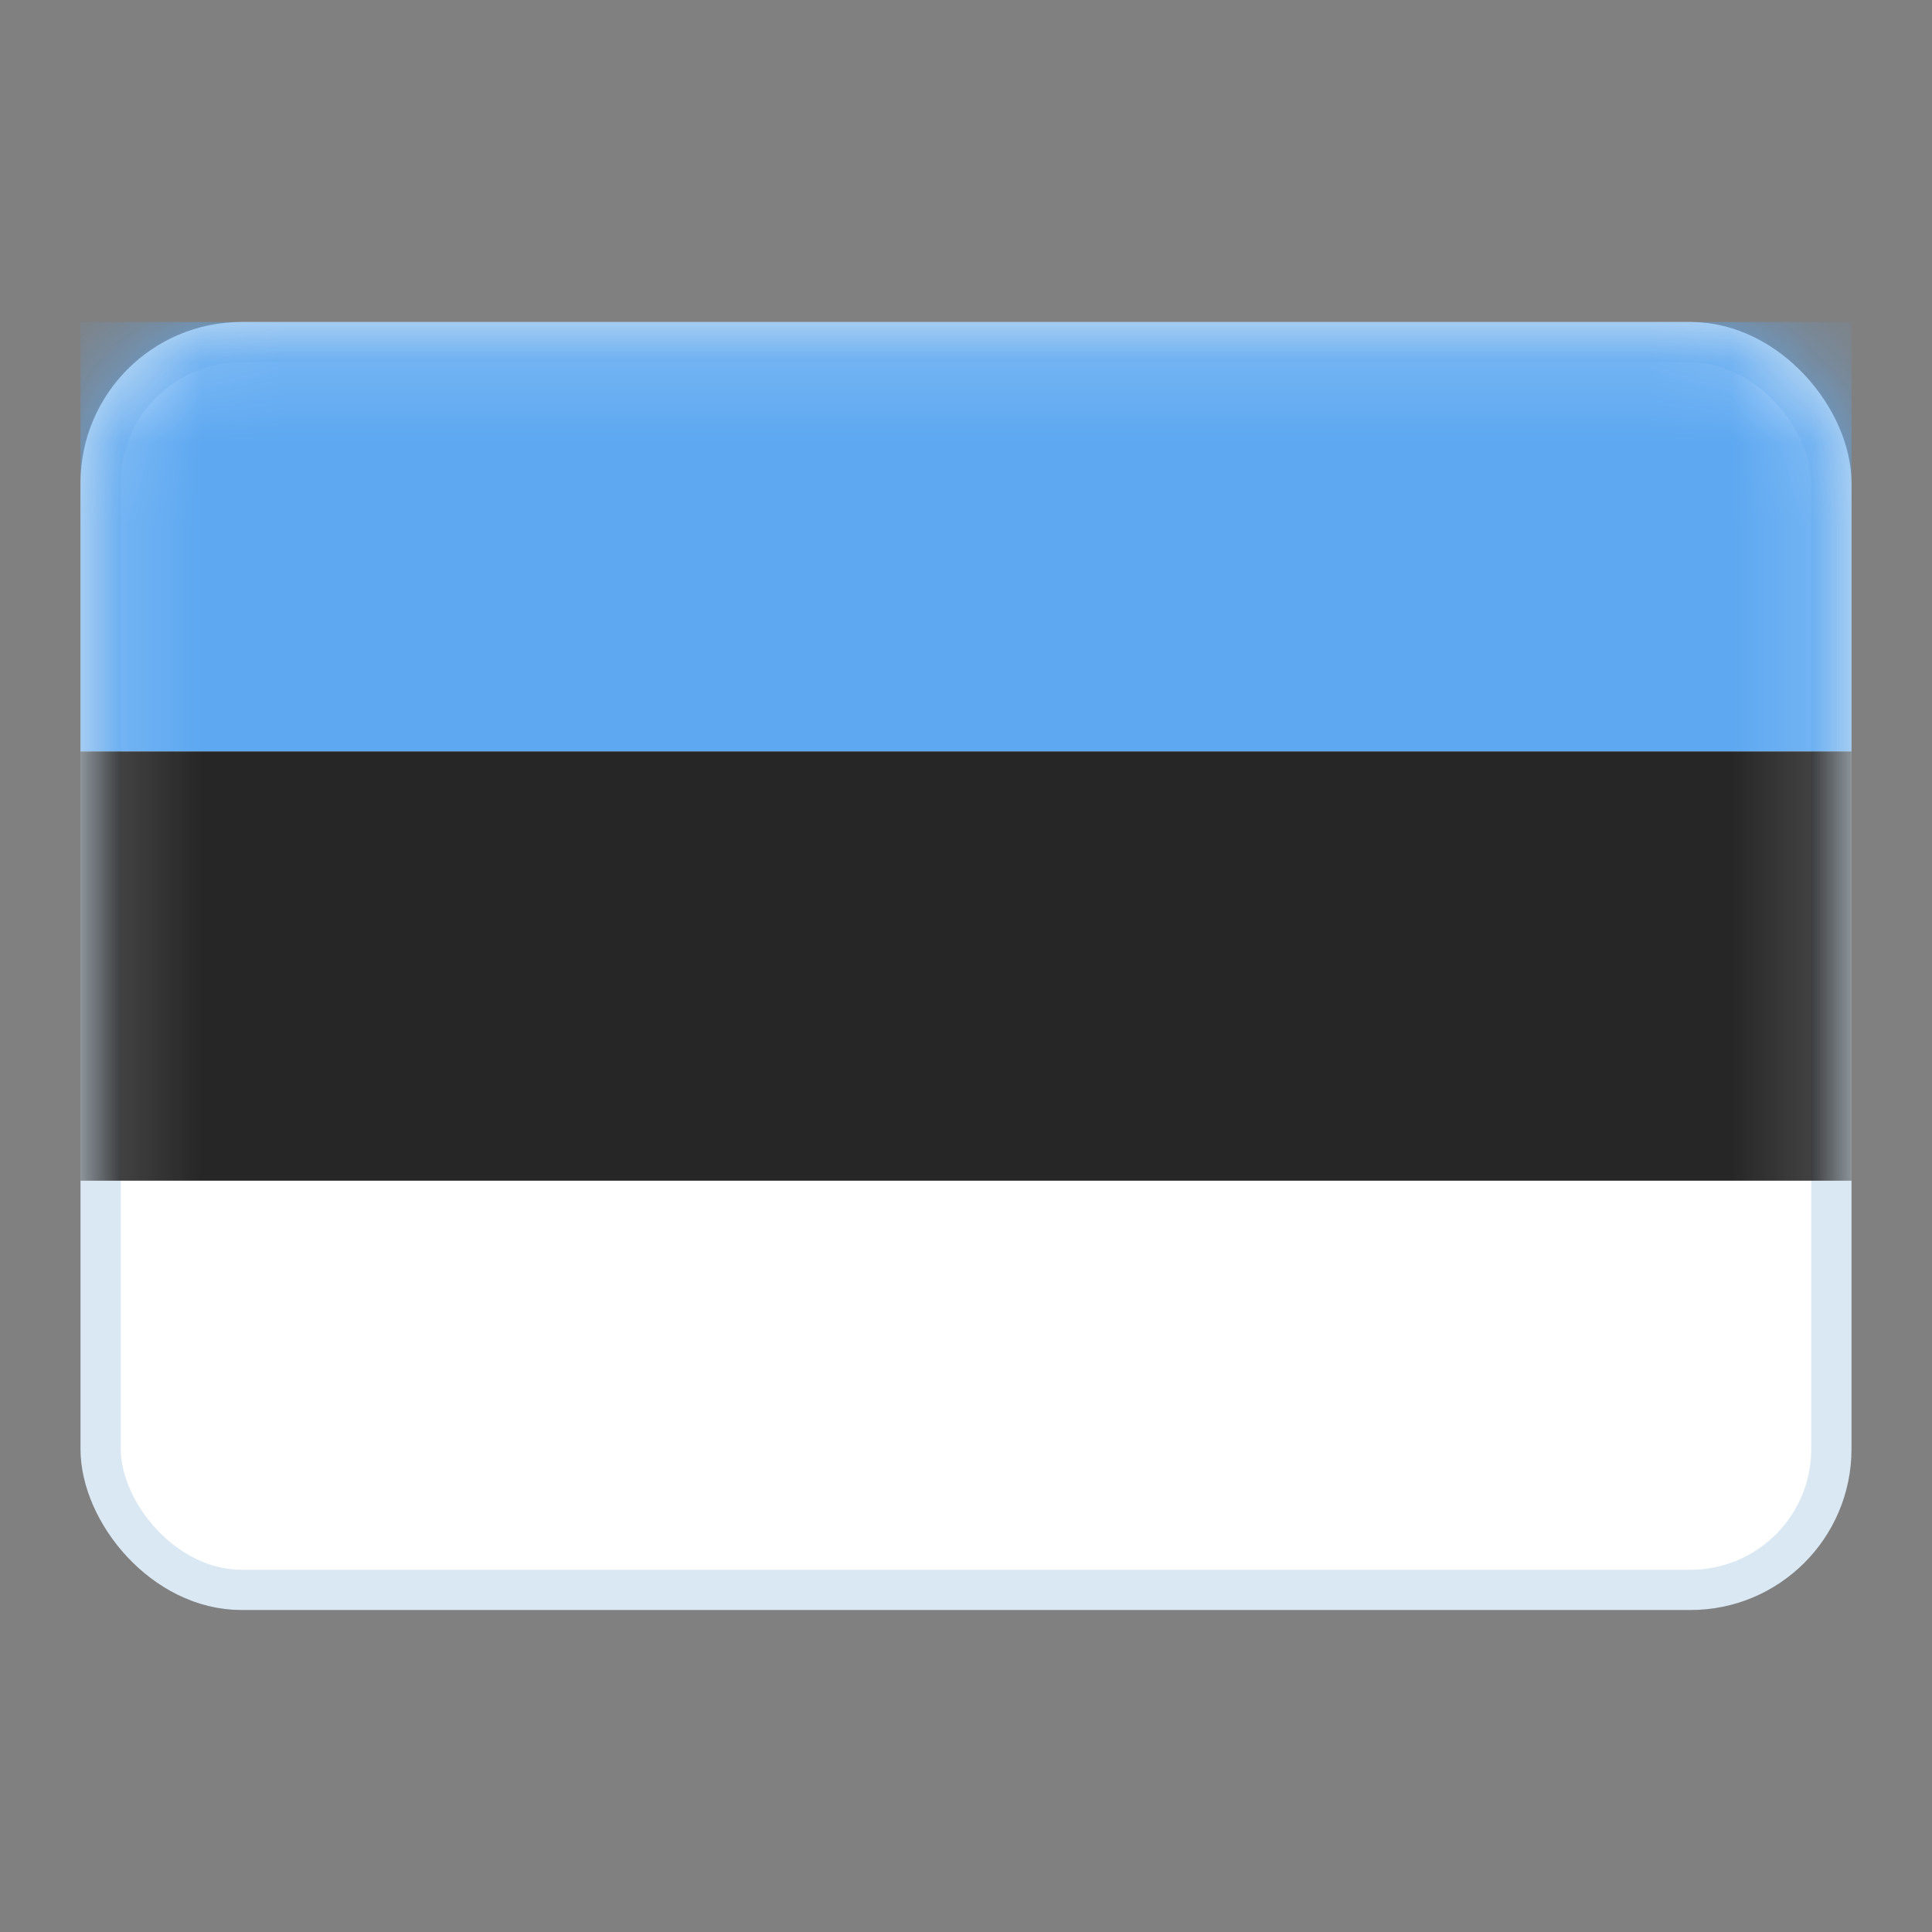 <svg width="24" height="24" viewBox="0 0 24 24" fill="none" xmlns="http://www.w3.org/2000/svg">
<rect x="0" y="0" width="24" height="24" fill="#808080" stroke="none"/>
<rect x="1.25" y="4.25" width="21.5" height="15.5" rx="1.75" fill="white" stroke="#DAE8F3" stroke-width="0.5"/>
<mask id="mask0_4097_26096" style="mask-type:luminance" maskUnits="userSpaceOnUse" x="1" y="4" width="22" height="16">
<rect x="1.25" y="4.25" width="21.5" height="15.5" rx="1.75" fill="white" stroke="white" stroke-width="0.5"/>
</mask>
<g mask="url(#mask0_4097_26096)">
<path fill-rule="evenodd" clip-rule="evenodd" d="M1 14.667H23V9.333H1V14.667Z" fill="#262626"/>
<path fill-rule="evenodd" clip-rule="evenodd" d="M1 9.333H23V4H1V9.333Z" fill="#5DA8F1"/>
</g>
</svg>
